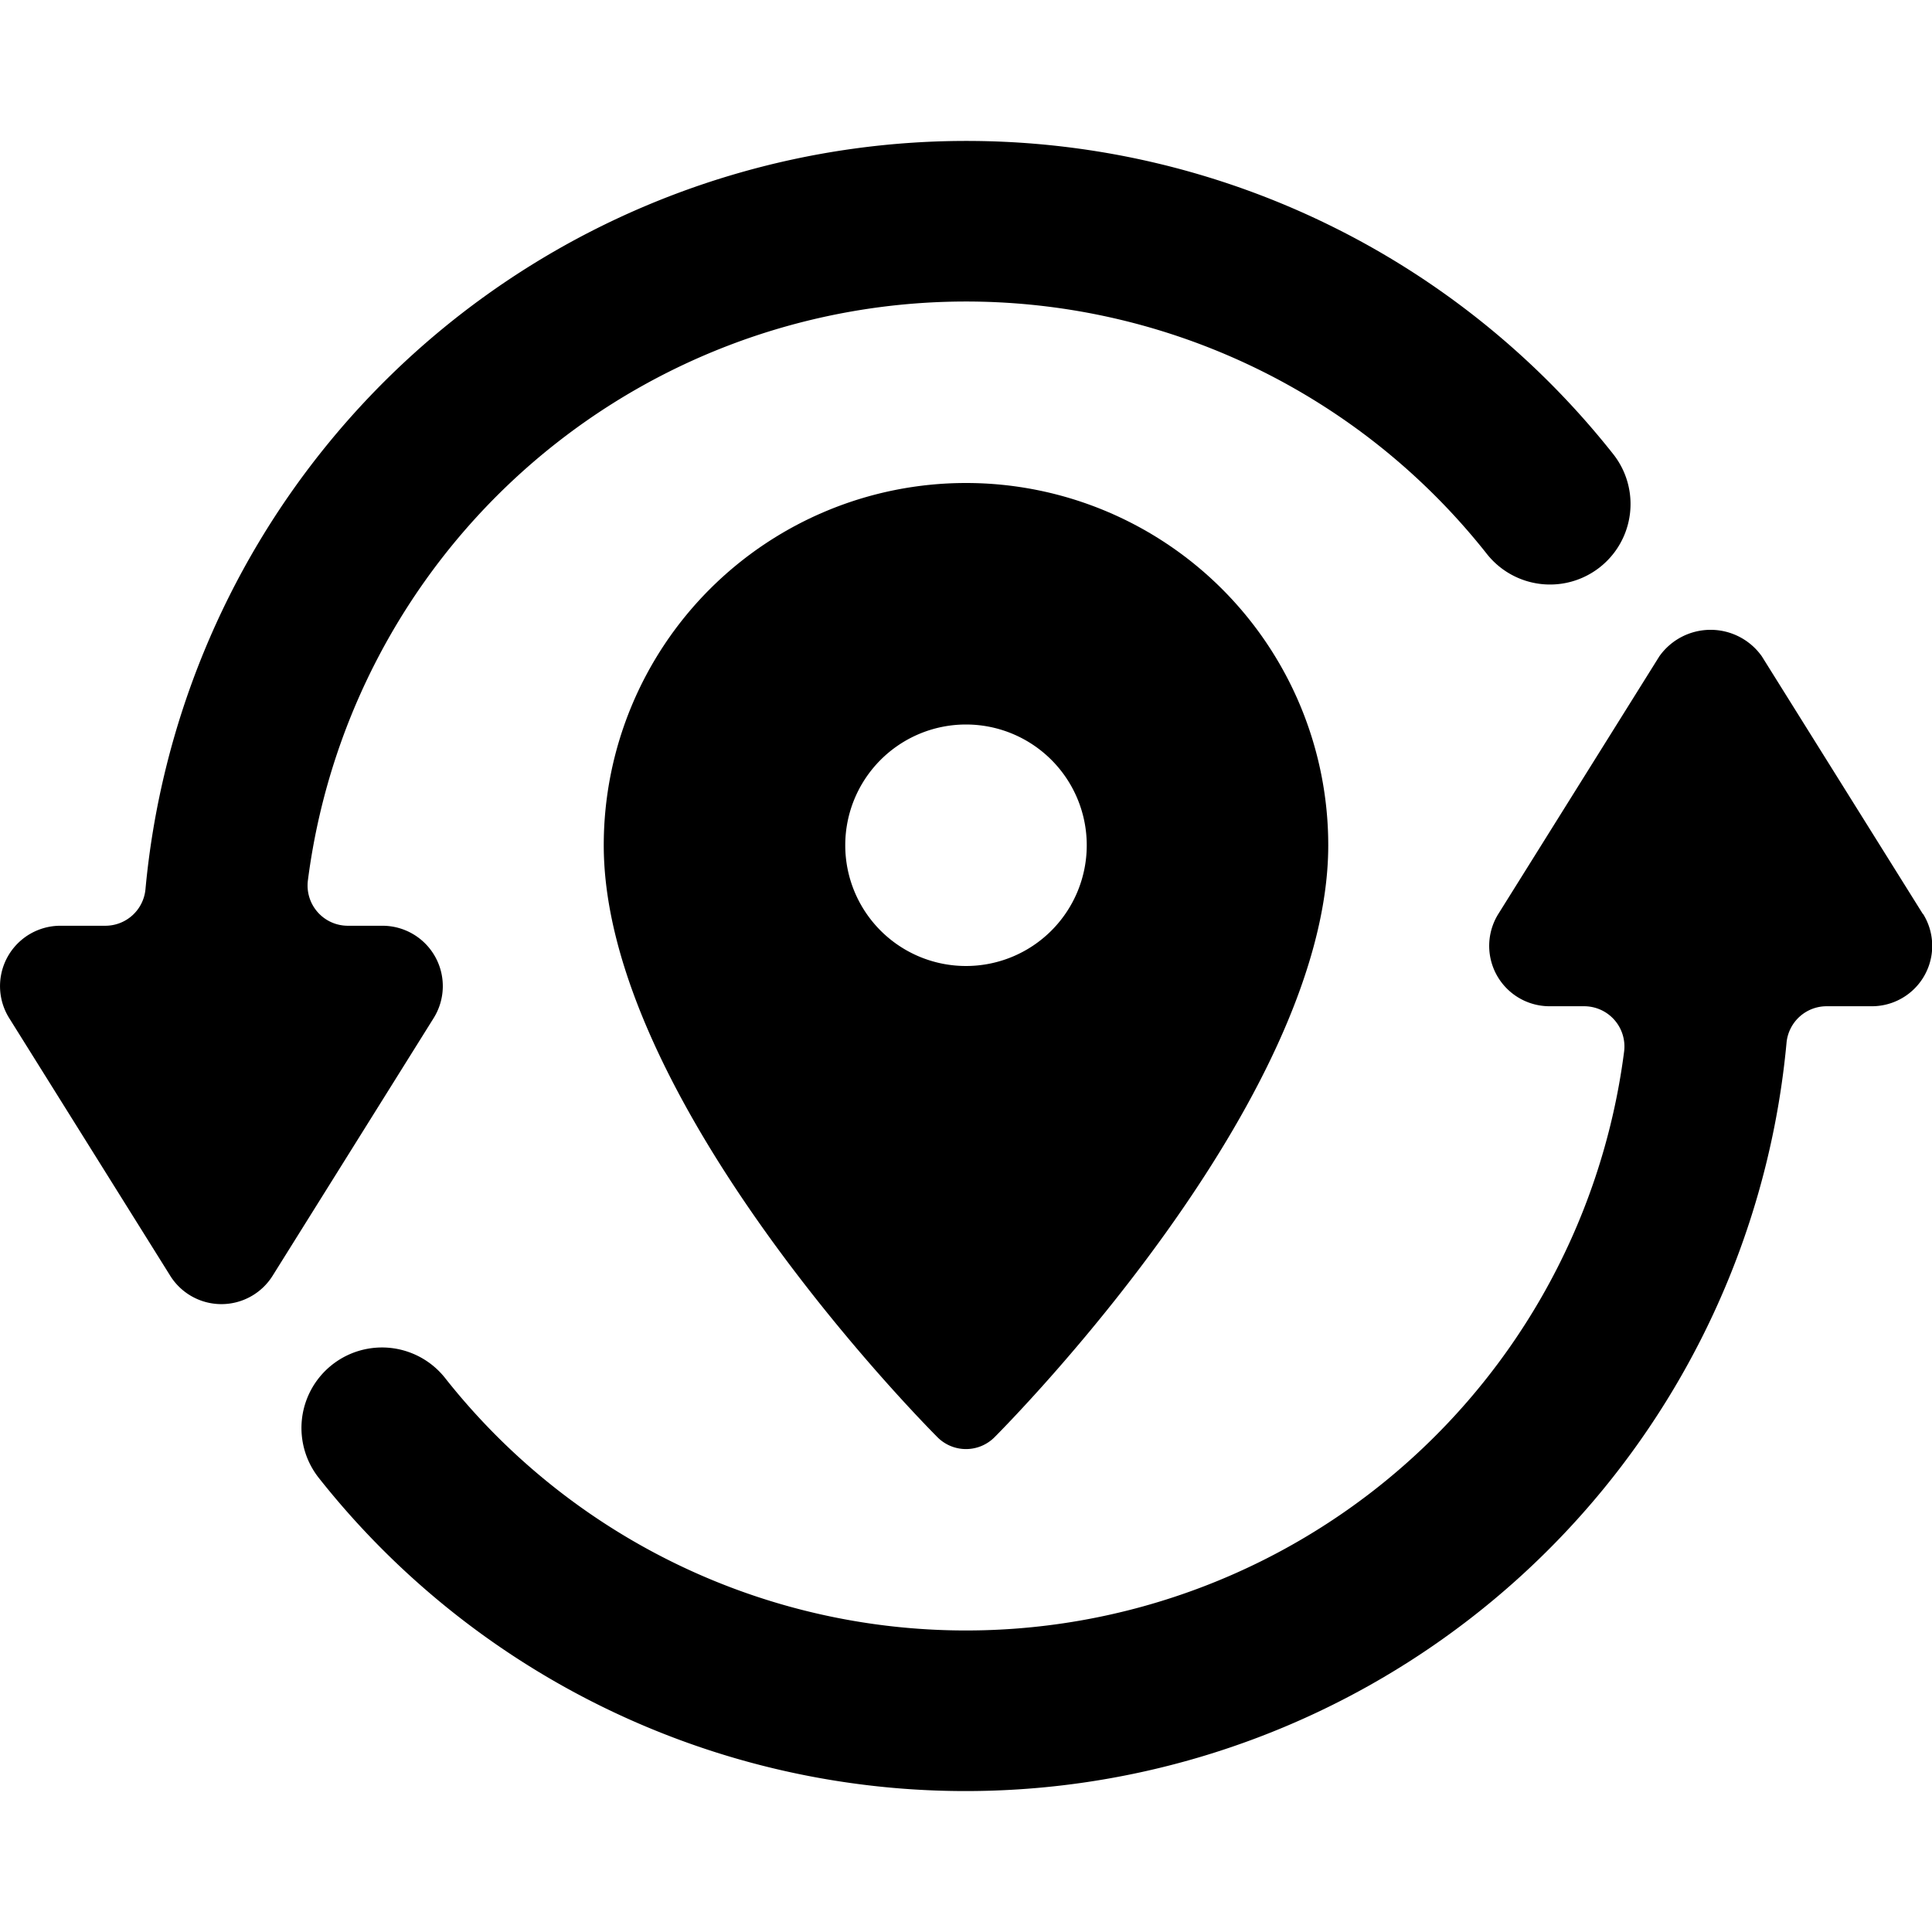 <svg xmlns="http://www.w3.org/2000/svg" viewBox="0 0 24 24"><title>sync-location-refresh</title><path d="M7.5,10.5c0,3.171,3.977,7.184,4.146,7.354a.5.5,0,0,0,.708,0c.169-.17,4.146-4.183,4.146-7.354a4.5,4.5,0,0,0-9,0Zm6,0A1.5,1.5,0,1,1,12,9,1.5,1.5,0,0,1,13.5,10.5Z"/><path d="M5.407,11.887a.75.75,0,0,0-.656-.387H4.325a.5.5,0,0,1-.5-.565A8.243,8.243,0,0,1,18.471,6.882,1,1,0,1,0,20.039,5.64,10.242,10.242,0,0,0,1.807,11.047a.5.5,0,0,1-.5.453H.75a.75.75,0,0,0-.636,1.147l2,3.2a.75.75,0,0,0,1.273,0l2-3.2A.75.75,0,0,0,5.407,11.887Z"/><path d="M23.886,11.353l-2-3.2a.78.78,0,0,0-1.273,0l-2,3.2a.75.75,0,0,0,.636,1.147h.426a.5.5,0,0,1,.5.565A8.243,8.243,0,0,1,5.529,17.118,1,1,0,1,0,3.961,18.36a10.242,10.242,0,0,0,18.232-5.407.5.5,0,0,1,.5-.453h.56a.75.75,0,0,0,.636-1.147Z"/></svg>